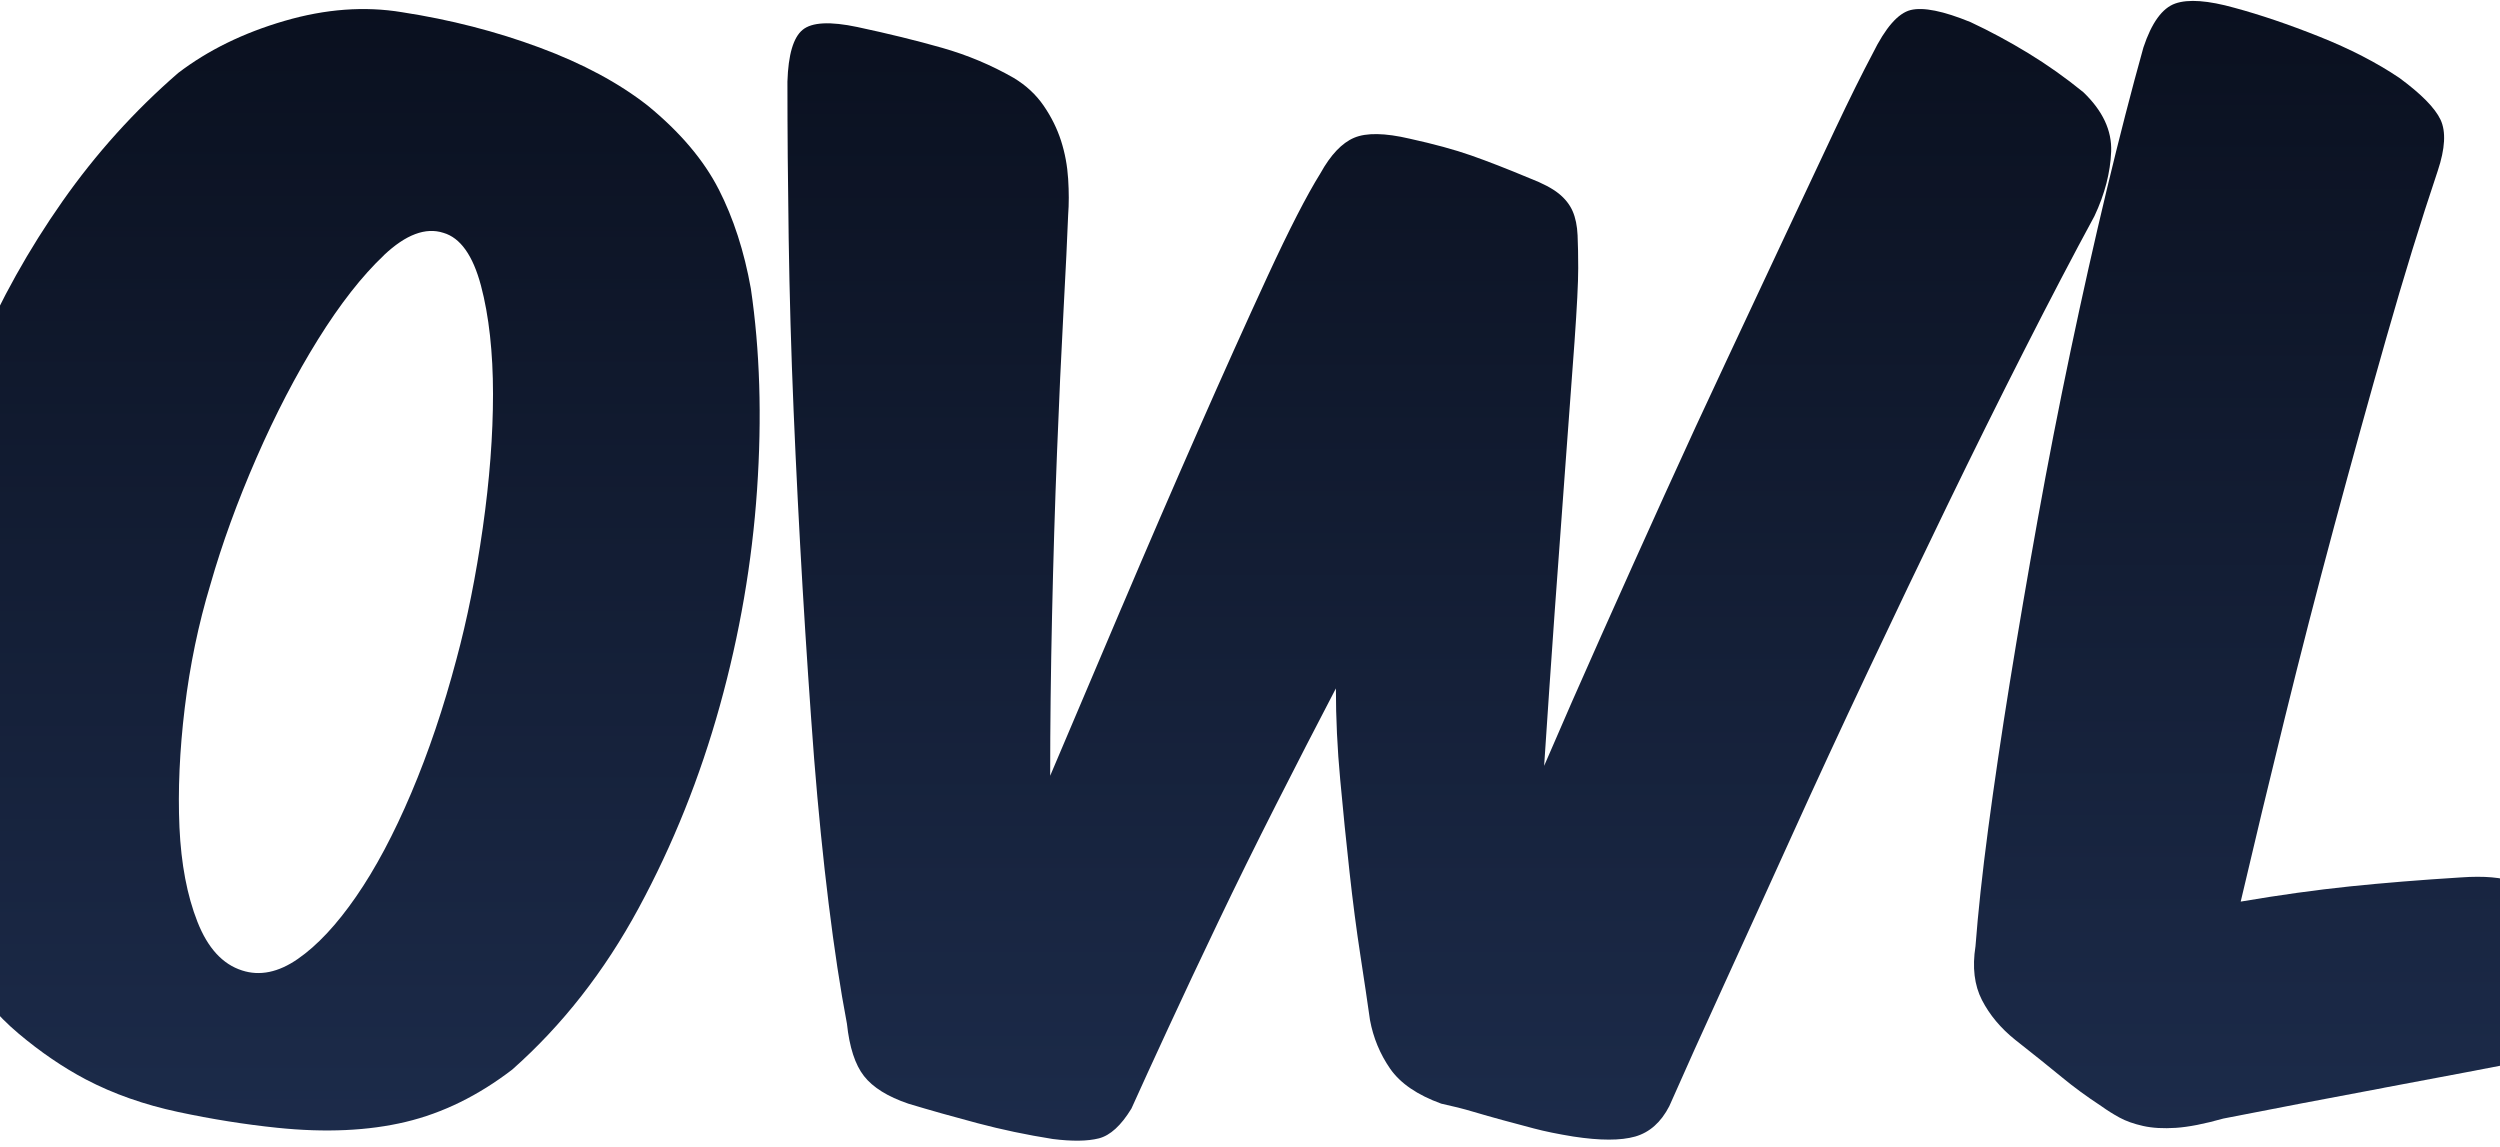 <svg viewBox="0 0 375 172" fill="none" xmlns="http://www.w3.org/2000/svg">
<path d="M107.796 28.372C110.025 32.742 111.635 37.718 112.628 43.292C113.989 52.532 114.301 62.582 113.558 73.463C112.815 84.338 110.955 95.144 107.977 105.863C105 116.587 100.943 126.707 95.799 136.214C90.656 145.728 84.333 153.8 76.836 160.436C71.755 164.337 66.424 166.959 60.844 168.289C55.263 169.619 48.853 169.918 41.6 169.169C36.768 168.67 31.806 167.883 26.725 166.797C21.644 165.711 17.025 164.088 12.874 161.915C9.466 160.117 6.101 157.826 2.787 155.036C-0.528 152.245 -3.15 149.087 -5.066 145.553C-8.1 139.729 -10.378 133.124 -11.901 125.752C-13.412 118.385 -14.111 110.638 -13.986 102.517C-13.861 94.395 -12.918 86.105 -11.152 77.646C-9.385 69.187 -6.782 60.959 -3.343 52.962C0.096 44.965 4.328 37.387 9.347 30.233C14.366 23.073 20.158 16.643 26.731 10.943C31.194 7.535 36.506 4.931 42.673 3.134C48.84 1.336 54.714 0.905 60.288 1.829C67.541 2.946 74.42 4.713 80.924 7.129C87.435 9.545 92.853 12.46 97.191 15.868C102.023 19.833 105.556 24.003 107.79 28.372H107.796ZM57.598 38.28C54.315 41.382 51.013 45.596 47.698 50.921C44.383 56.252 41.3 62.189 38.447 68.725C35.595 75.267 33.304 81.572 31.569 87.647C29.771 93.596 28.485 99.776 27.711 106.193C26.937 112.611 26.675 118.573 26.918 124.091C27.168 129.61 28.067 134.335 29.615 138.268C31.163 142.207 33.391 144.636 36.306 145.566C38.972 146.434 41.762 145.859 44.671 143.843C47.586 141.826 50.495 138.718 53.41 134.498C56.325 130.284 59.077 125.109 61.68 118.972C64.283 112.836 66.543 106.143 68.465 98.889C70.076 92.94 71.393 86.373 72.417 79.181C73.44 71.99 73.952 65.298 73.952 59.099C73.952 52.9 73.347 47.356 72.142 42.831C70.931 38.305 69.058 35.67 66.518 34.927C63.852 34.06 60.875 35.177 57.592 38.273L57.598 38.28Z" fill="url(#paint0_linear_221_2035)"/>
<path d="M168.263 91.086C172.133 81.978 175.947 73.157 179.698 64.636C183.45 56.115 186.933 48.368 190.154 41.395C193.375 34.422 196.009 29.297 198.056 26.007C199.604 23.216 201.296 21.437 203.125 20.663C204.954 19.889 207.725 19.933 211.445 20.8C215.103 21.605 218.168 22.442 220.646 23.31C223.124 24.177 226.07 25.326 229.479 26.75C231.401 27.492 232.837 28.254 233.804 29.028C234.766 29.802 235.465 30.689 235.895 31.675C236.326 32.667 236.576 33.879 236.638 35.302C236.701 36.725 236.732 38.367 236.732 40.227C236.732 42.4 236.545 46.083 236.176 51.289C235.802 56.496 235.352 62.582 234.828 69.555C234.304 76.528 233.761 83.951 233.199 91.823C232.643 99.695 232.113 107.38 231.62 114.877C234.285 108.678 237.163 102.111 240.265 95.169C243.361 88.227 246.494 81.273 249.653 74.3C252.811 67.327 255.957 60.51 259.091 53.849C262.218 47.188 265.146 40.939 267.873 35.115C270.601 29.29 273.061 24.053 275.264 19.402C277.461 14.751 279.34 10.974 280.888 8.059C282.811 4.151 284.714 1.972 286.606 1.504C288.497 1.042 291.487 1.642 295.576 3.315C298.491 4.675 301.368 6.23 304.221 7.965C307.073 9.701 309.826 11.655 312.491 13.821C315.407 16.611 316.799 19.583 316.674 22.748C316.549 25.907 315.712 29.134 314.164 32.418C311.006 38.242 307.517 44.909 303.709 52.407C299.895 59.904 296.025 67.714 292.086 75.835C288.148 83.957 284.184 92.247 280.189 100.706C276.194 109.165 272.393 117.362 268.803 125.296C265.208 133.23 261.812 140.684 258.623 147.657C255.433 154.63 252.686 160.717 250.396 165.923C249.153 168.339 247.449 169.856 245.283 170.48C243.111 171.098 240.015 171.098 235.989 170.48C233.698 170.106 231.726 169.706 230.084 169.269C228.442 168.832 226.876 168.414 225.39 168.014C223.904 167.609 222.431 167.19 220.977 166.76C219.522 166.323 217.925 165.923 216.189 165.549C212.594 164.244 210.041 162.496 208.518 160.299C207.001 158.101 205.99 155.666 205.497 153.001C205.122 150.335 204.641 147.095 204.055 143.287C203.468 139.473 202.925 135.309 202.426 130.783C201.926 126.257 201.464 121.657 201.034 116.975C200.597 112.293 200.384 107.723 200.384 103.259C197.469 108.84 194.479 114.646 191.415 120.689C188.35 126.732 185.447 132.606 182.726 138.306C179.998 144.011 177.501 149.305 175.241 154.206C172.976 159.1 171.134 163.133 169.711 166.291C168.163 168.832 166.534 170.318 164.83 170.755C163.126 171.186 160.816 171.217 157.907 170.849C154 170.231 150.236 169.438 146.615 168.476C142.989 167.515 139.537 166.541 136.247 165.549C133.145 164.494 130.935 163.114 129.6 161.41C128.264 159.705 127.415 157.084 127.04 153.556C126.048 148.35 125.137 142.351 124.3 135.565C123.464 128.779 122.733 121.513 122.115 113.766C121.497 105.644 120.923 97.142 120.393 88.246C119.868 79.35 119.419 70.486 119.044 61.658C118.67 52.825 118.426 44.198 118.302 35.764C118.177 27.336 118.114 19.495 118.114 12.242C118.239 8.215 118.994 5.624 120.393 4.476C121.785 3.327 124.531 3.19 128.62 4.057C133.27 5.05 137.496 6.086 141.31 7.173C145.124 8.259 148.7 9.763 152.046 11.68C153.906 12.797 155.404 14.189 156.553 15.862C157.701 17.535 158.569 19.29 159.156 21.112C159.742 22.942 160.098 24.846 160.223 26.831C160.348 28.816 160.348 30.614 160.223 32.224C160.098 35.508 159.867 40.327 159.524 46.682C159.181 53.037 158.856 60.117 158.55 67.926C158.238 75.736 157.995 83.87 157.807 92.329C157.62 100.787 157.527 108.803 157.527 116.363C160.81 108.616 164.387 100.188 168.263 91.074V91.086Z" fill="url(#paint1_linear_221_2035)"/>
<path d="M357.534 163.183C349.076 164.762 341.061 166.298 333.502 167.783C330.65 168.589 328.278 169.051 326.393 169.176C324.501 169.3 322.86 169.207 321.468 168.895C320.076 168.582 318.896 168.164 317.935 167.64C316.973 167.115 316.062 166.541 315.194 165.917C313.022 164.494 311.056 163.051 309.289 161.591C307.523 160.136 305.182 158.257 302.273 155.966C300.107 154.231 298.447 152.245 297.298 150.017C296.15 147.788 295.825 145.091 296.325 141.926C296.699 136.97 297.33 131.095 298.228 124.31C299.127 117.524 300.213 110.195 301.481 102.323C302.754 94.451 304.146 86.304 305.663 77.871C307.18 69.443 308.821 61.028 310.588 52.632C312.354 44.235 314.164 36.163 316.025 28.41C317.885 20.663 319.714 13.565 321.511 7.123C322.747 3.402 324.345 1.205 326.299 0.524C328.253 -0.156 331.211 0.062 335.175 1.173C339.076 2.228 343.321 3.67 347.909 5.499C352.497 7.329 356.492 9.389 359.9 11.68C363.183 14.096 365.243 16.187 366.079 17.954C366.916 19.72 366.779 22.28 365.661 25.626C363.121 33.186 360.549 41.538 357.946 50.684C355.343 59.829 352.74 69.231 350.137 78.901C347.534 88.57 345.056 98.19 342.703 107.767C340.35 117.343 338.146 126.501 336.105 135.24C341.929 134.248 347.385 133.493 352.466 132.962C357.547 132.438 363.096 131.988 369.107 131.614C372.64 131.364 375.318 131.601 377.147 132.313C378.976 133.024 380.661 134.591 382.215 137.007C383.701 139.236 384.924 141.533 385.885 143.887C386.847 146.24 387.571 148.506 388.07 150.672C389 153.338 389.231 155.123 388.769 156.016C388.307 156.915 386.123 157.739 382.215 158.482C374.219 160.03 365.992 161.597 357.534 163.176V163.183Z" fill="url(#paint2_linear_221_2035)"/>
<defs>
<linearGradient id="paint0_linear_221_2035" x1="49.975" y1="1.357" x2="49.975" y2="169.571" gradientUnits="userSpaceOnUse">
<stop stop-color="#0A101F"/>
<stop offset="1" stop-color="#1C2B4A"/>
</linearGradient>
<linearGradient id="paint1_linear_221_2035" x1="217.398" y1="1.354" x2="217.398" y2="171.103" gradientUnits="userSpaceOnUse">
<stop stop-color="#0A101F"/>
<stop offset="1" stop-color="#1C2B4A"/>
</linearGradient>
<linearGradient id="paint2_linear_221_2035" x1="342.549" y1="0.137" x2="342.549" y2="169.229" gradientUnits="userSpaceOnUse">
<stop stop-color="#0A101F"/>
<stop offset="1" stop-color="#1C2B4A"/>
</linearGradient>
</defs>
</svg>
